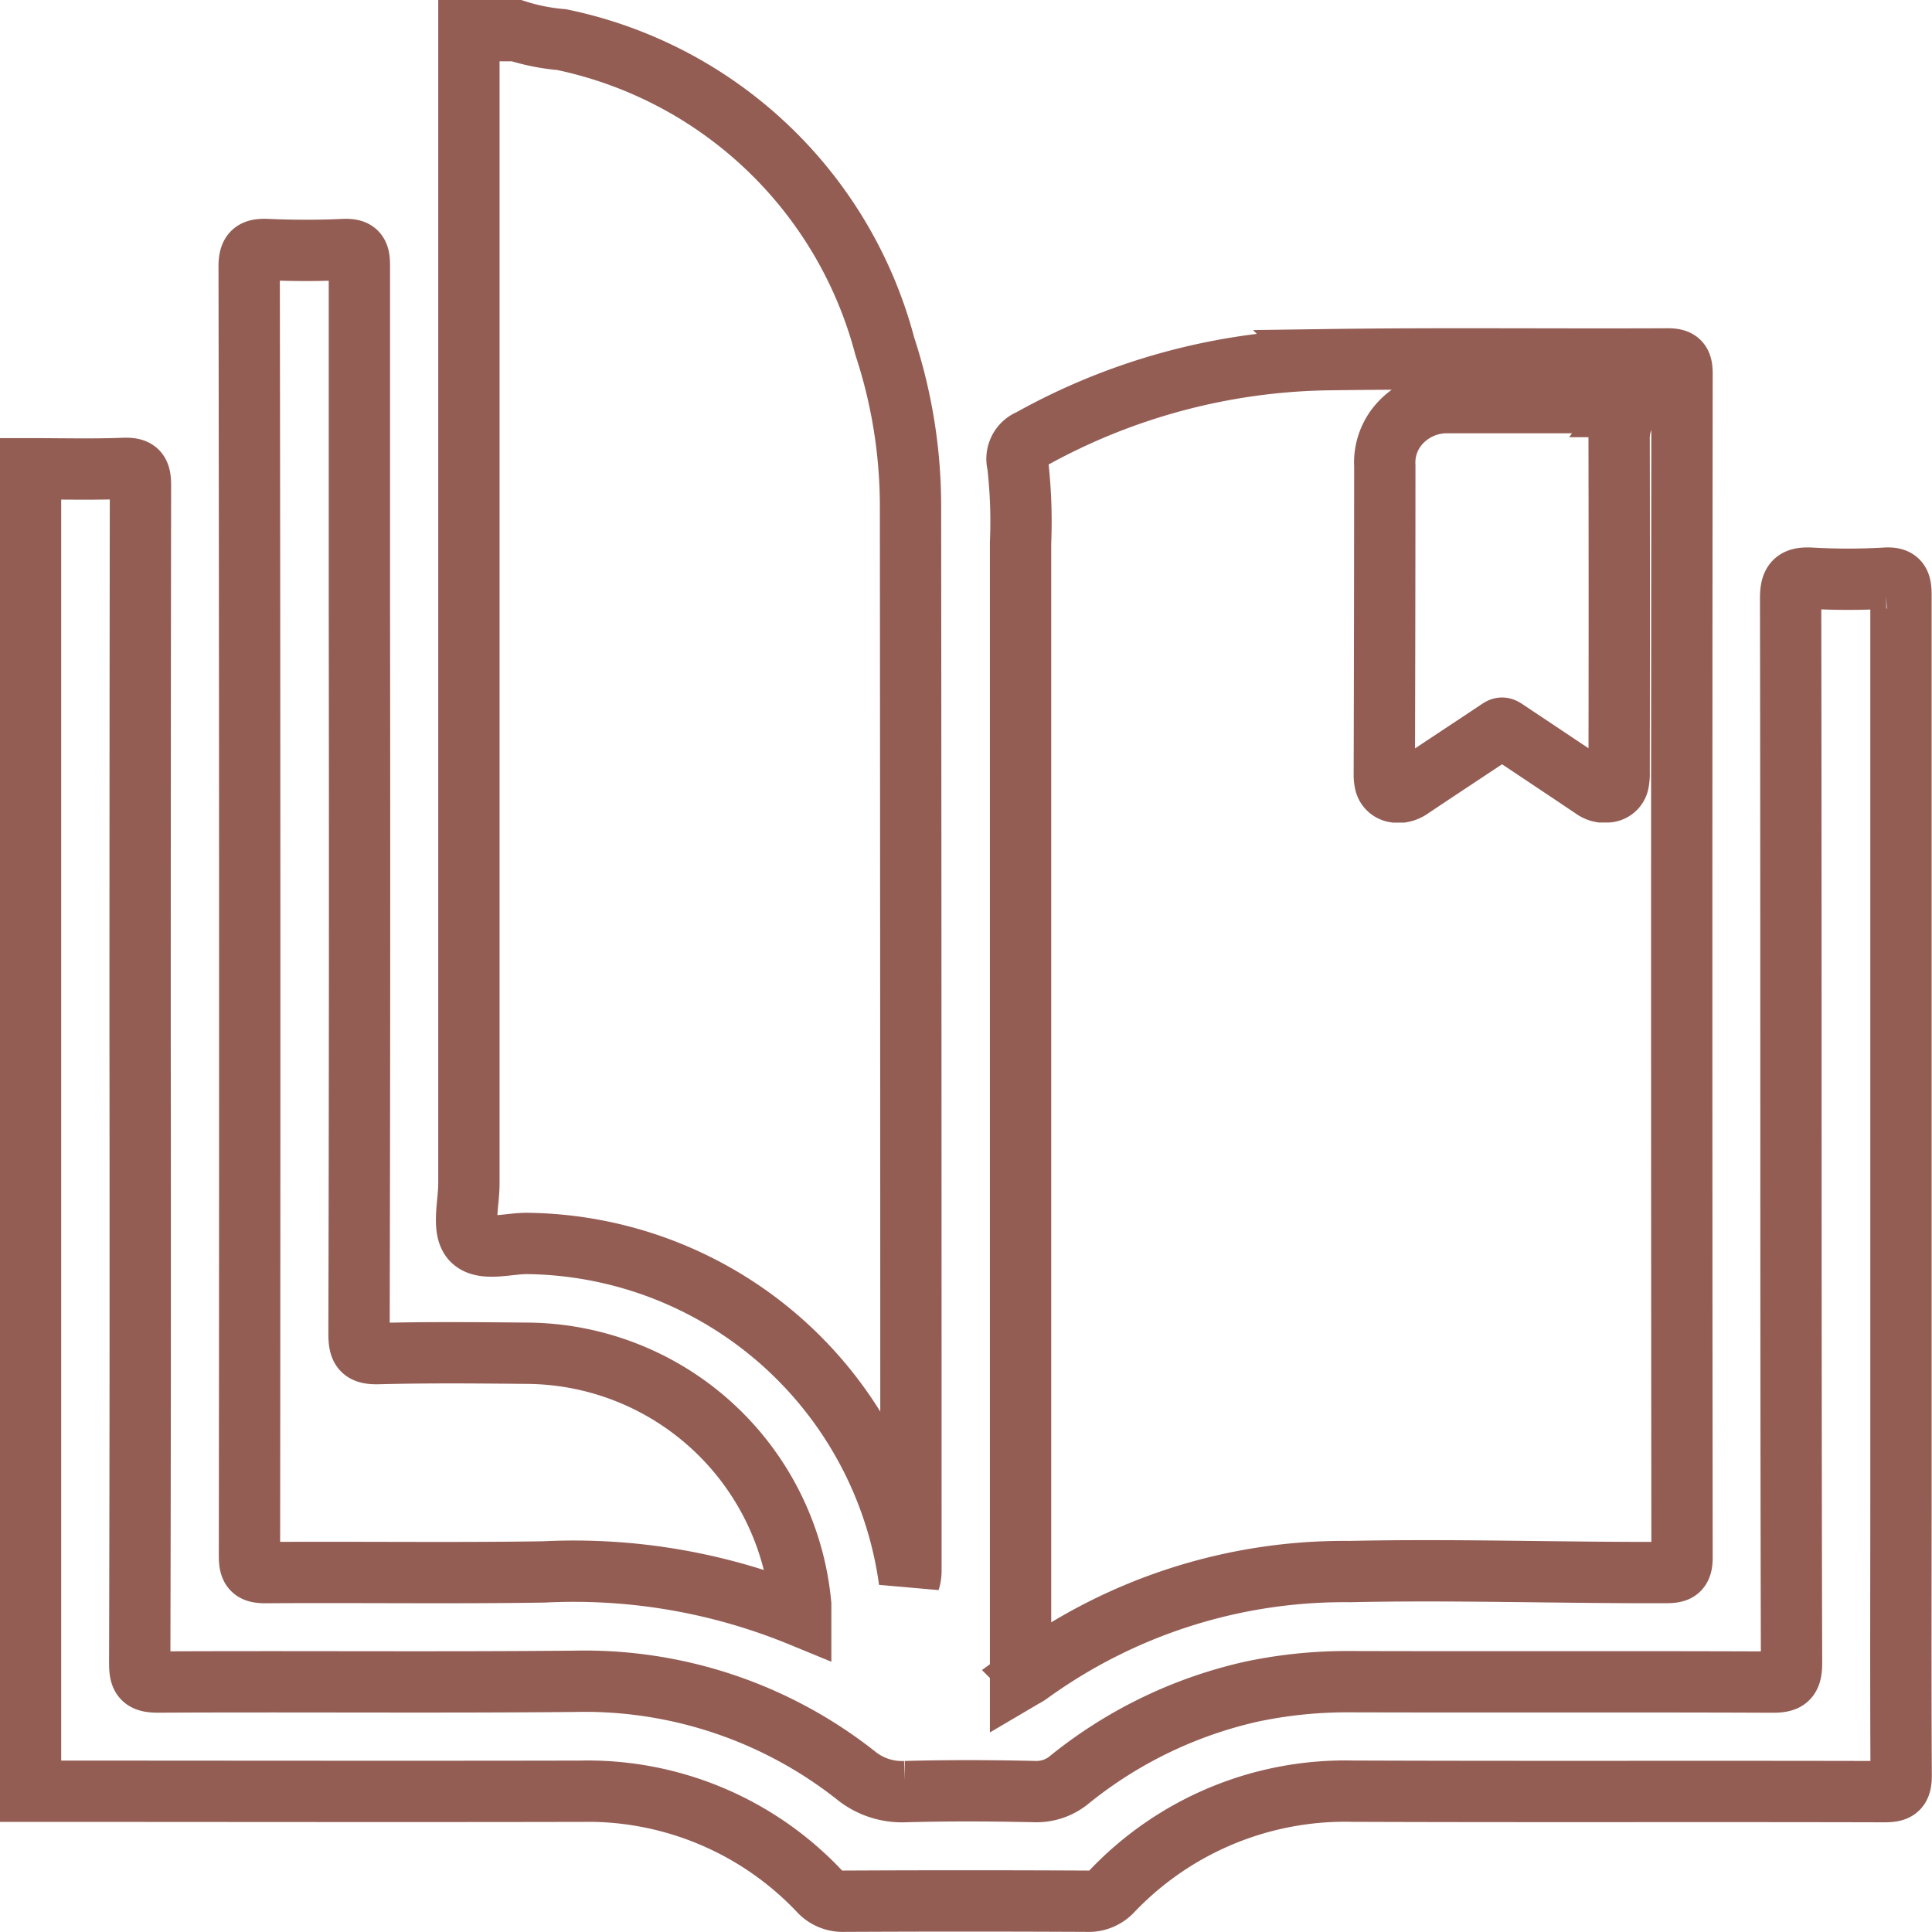 <svg xmlns="http://www.w3.org/2000/svg" width="31.512" height="31.511" viewBox="0 0 31.512 31.511">
  <g id="Group_1133" data-name="Group 1133" transform="translate(-73.449 -1472.918)">
    <path id="Path_3165" data-name="Path 3165" d="M163.328,1493.137c.181.2.615.051.938.063a6.367,6.367,0,0,1,6.2,5.5.522.522,0,0,0,.025-.168q0-8.684-.007-17.368a8.361,8.361,0,0,0-.42-2.6,6.9,6.9,0,0,0-5.272-5,3.355,3.355,0,0,1-.736-.146h-.775q0,9.4,0,18.8C163.283,1492.532,163.168,1492.958,163.328,1493.137Z" transform="translate(-82.184)" fill="none" stroke="#935d54" stroke-width="1"/>
    <path id="Path_3166" data-name="Path 3166" d="M104.455,1579.671q0-7.238,0-14.476c0-.209-.029-.3-.267-.282a10.557,10.557,0,0,1-1.191,0c-.258-.014-.342.044-.342.327.01,5.788,0,11.577.015,17.365,0,.274-.079.314-.326.313-2.3-.01-4.607,0-6.91-.007a7.545,7.545,0,0,0-1.565.161,7.243,7.243,0,0,0-2.97,1.432.841.841,0,0,1-.566.2c-.7-.016-1.41-.019-2.114,0a1.192,1.192,0,0,1-.814-.268,7.145,7.145,0,0,0-4.586-1.531c-2.263.021-4.527,0-6.791.012-.254,0-.3-.067-.3-.309q.013-5.123.006-10.246,0-4.483.006-8.965c0-.223-.051-.283-.274-.275-.506.019-1.012.006-1.519.006v21.57c2.988,0,5.977.006,8.965,0a5.2,5.2,0,0,1,3.892,1.619.52.52,0,0,0,.412.175q1.981-.01,3.961,0a.523.523,0,0,0,.415-.17,5.25,5.25,0,0,1,3.921-1.625c2.889.011,5.778,0,8.667.008.216,0,.28-.042.278-.271C104.449,1582.848,104.455,1581.26,104.455,1579.671Z" transform="translate(0 -82.564)" fill="none" stroke="#935d54" stroke-width="1"/>
    <path id="Path_3167" data-name="Path 3167" d="M276.051,1543.691q0,9.083,0,18.165v.365c.073-.043.108-.059.138-.082a8.762,8.762,0,0,1,5.232-1.667c1.717-.037,3.434.022,5.15.016.193,0,.269-.025.269-.248q-.01-9.648,0-19.3c0-.187-.038-.248-.239-.247-1.856.009-3.712-.013-5.568.013a10.274,10.274,0,0,0-4.828,1.306.334.334,0,0,0-.2.4A8.23,8.23,0,0,1,276.051,1543.691Zm5.941-1.253a.951.951,0,0,1,.228-.674,1.036,1.036,0,0,1,.8-.358q1.454,0,2.907,0h.014c.074,0,.08.009.04.064a.9.9,0,0,0-.167.547q.005,2.71,0,5.42a.691.691,0,0,1-.01.148.192.192,0,0,1-.179.17h-.1a.318.318,0,0,1-.134-.058c-.47-.316-.941-.629-1.412-.944-.075-.05-.075-.05-.148,0-.477.318-.956.632-1.431.951a.355.355,0,0,1-.13.052h-.111a.194.194,0,0,1-.164-.164.549.549,0,0,1-.011-.123Q281.991,1544.953,281.992,1542.438Z" transform="translate(-185.956 -61.921)" fill="none" stroke="#935d54" stroke-width="1"/>
    <path id="Path_3168" data-name="Path 3168" d="M118.766,1539.541c0,.226.057.274.276.272,1.509-.01,3.018.012,4.526-.011a9.732,9.732,0,0,1,4.189.719c0-.088,0-.137,0-.186a4.513,4.513,0,0,0-4.474-4.1c-.8-.007-1.608-.015-2.412.006-.267.007-.318-.067-.318-.323q.014-5.881.006-11.763c0-1.886,0-3.772,0-5.658,0-.2-.036-.274-.254-.264-.416.019-.834.018-1.25,0-.223-.009-.295.041-.294.284Q118.777,1529.029,118.766,1539.541Z" transform="translate(-41.248 -41.245)" fill="none" stroke="#935d54" stroke-width="1"/>
  </g>
</svg>
